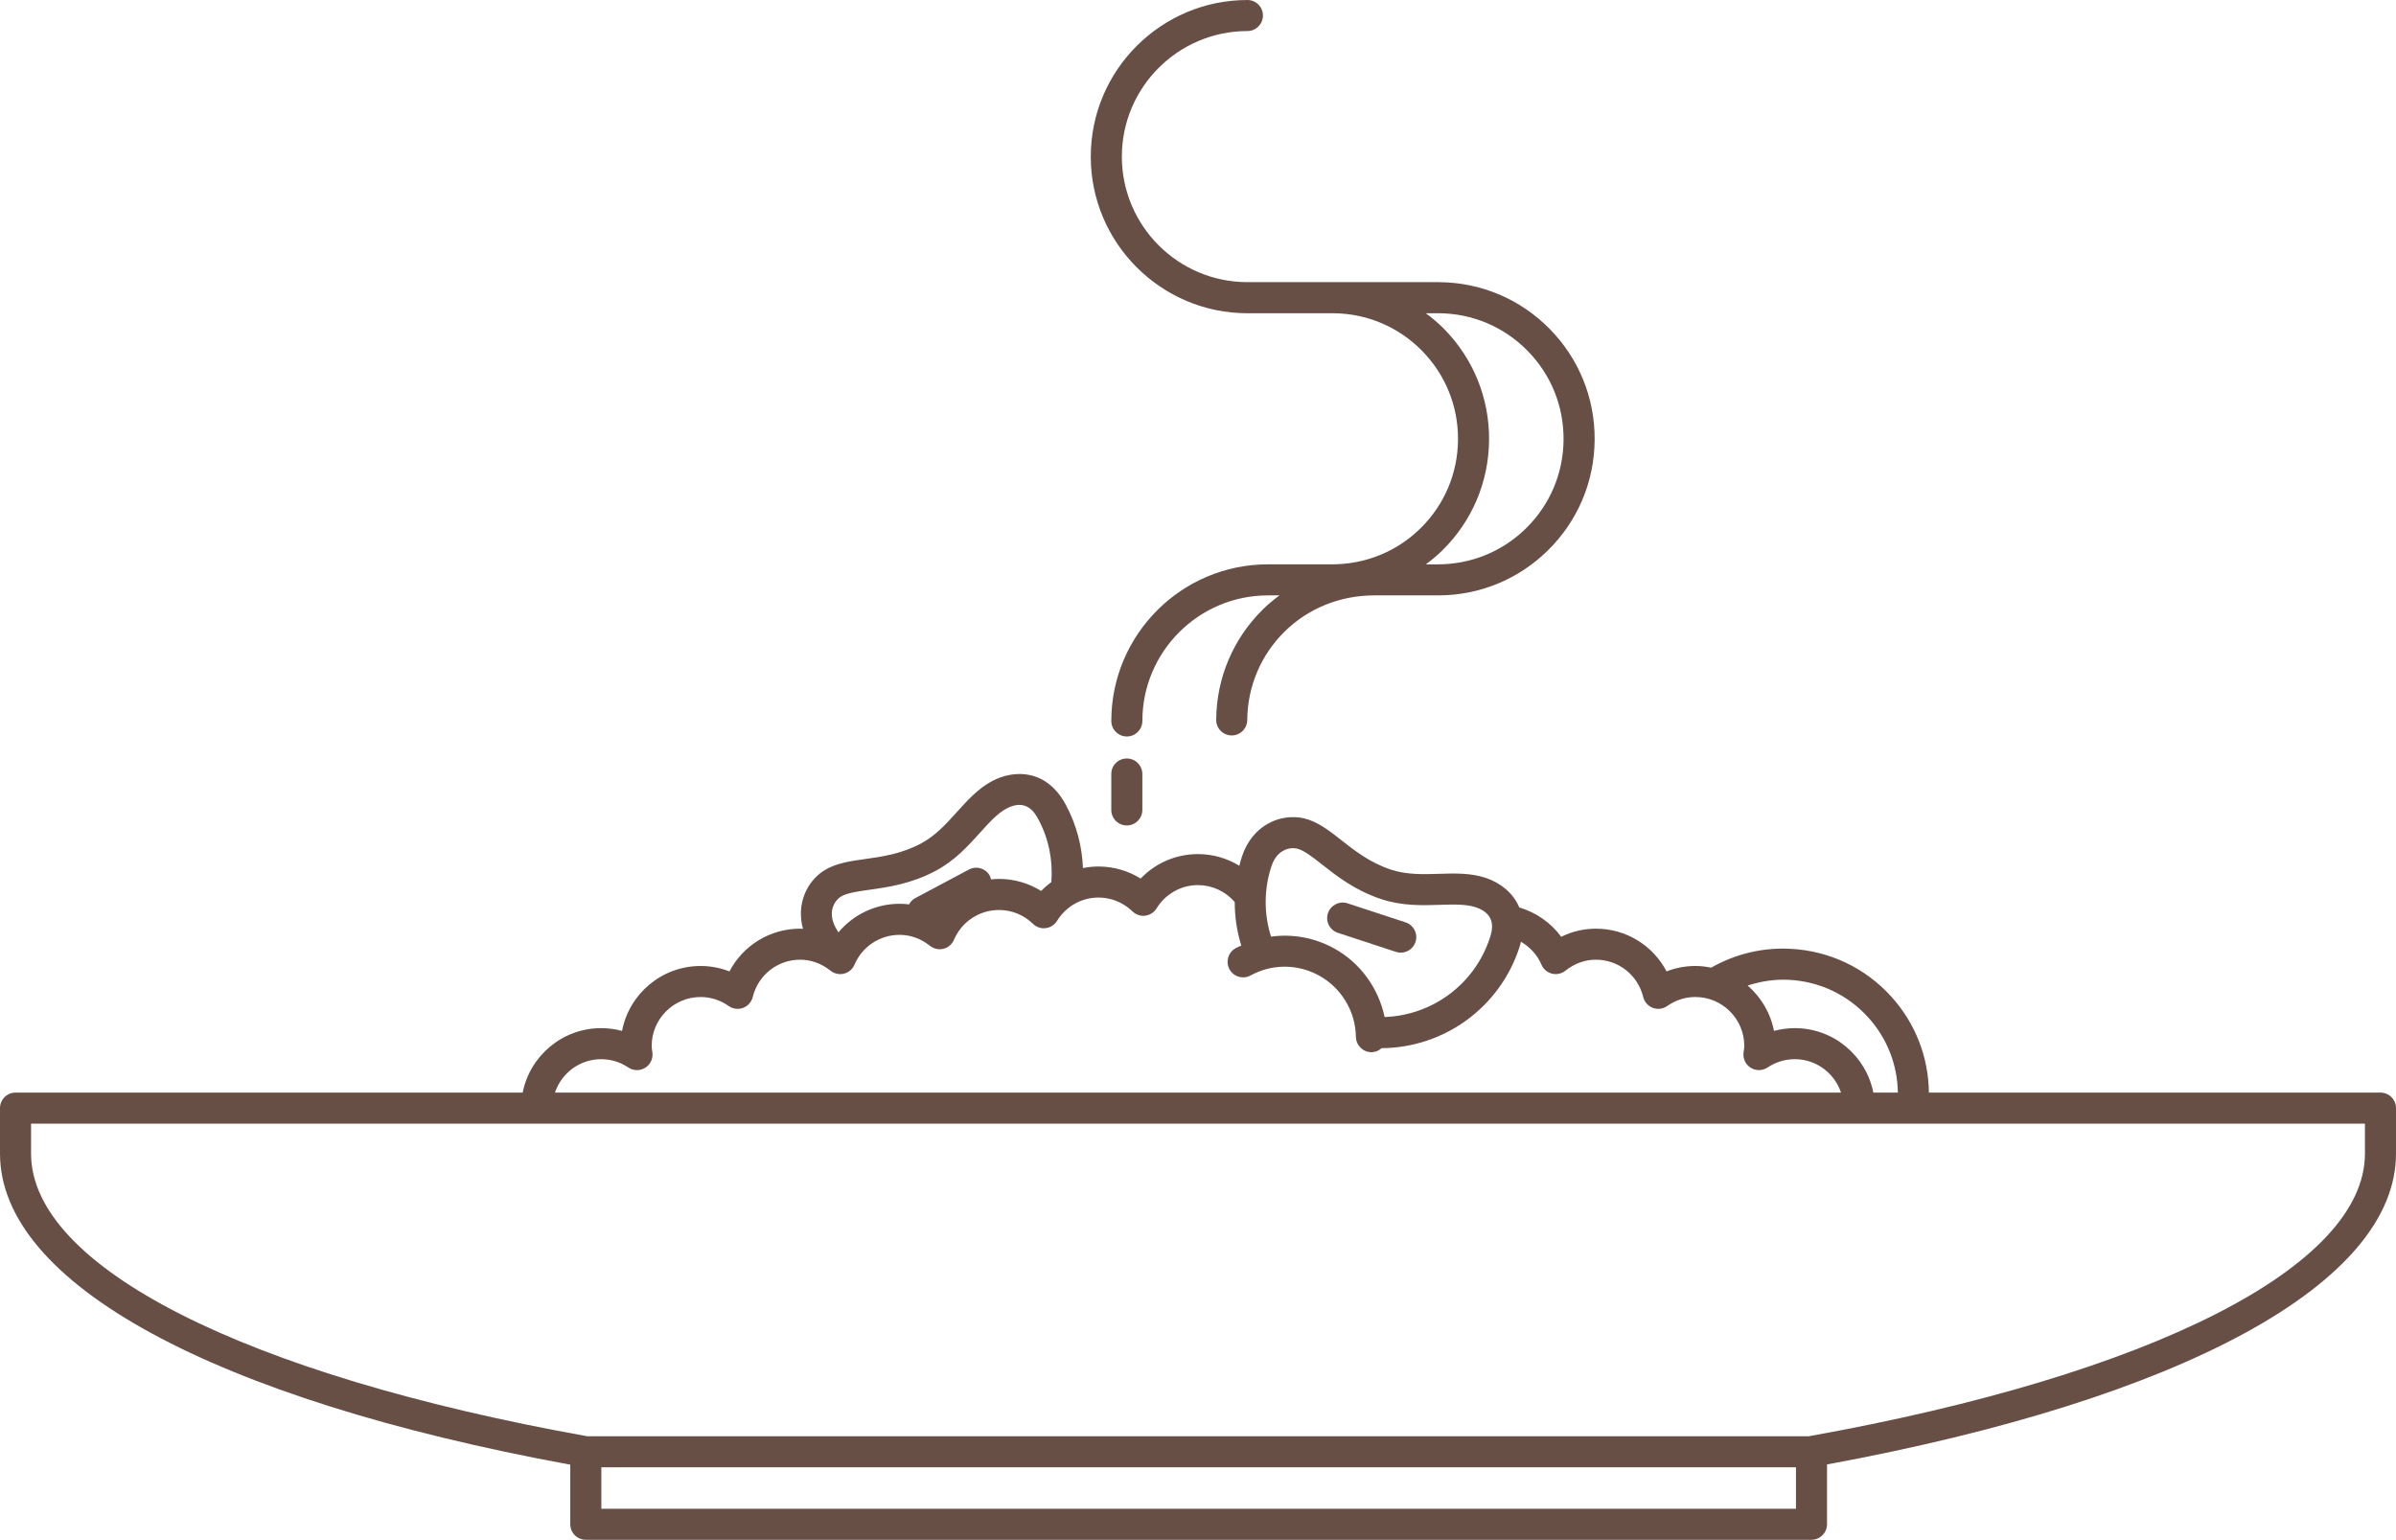 <?xml version="1.0" encoding="iso-8859-1"?>
<!-- Generator: Adobe Illustrator 17.0.0, SVG Export Plug-In . SVG Version: 6.00 Build 0)  -->
<!DOCTYPE svg PUBLIC "-//W3C//DTD SVG 1.1//EN" "http://www.w3.org/Graphics/SVG/1.1/DTD/svg11.dtd">
<svg version="1.1" id="Layer_1" xmlns="http://www.w3.org/2000/svg" xmlns:xlink="http://www.w3.org/1999/xlink" x="0px" y="0px"
	 width="193px" height="124.043px" viewBox="0 0 193 124.043" style="enable-background:new 0 0 193 124.043;" xml:space="preserve"
	>
<g>
	<path style="fill:#674F46;" d="M100.48,25.234h6.925c2.702,0.02,5.233,1.091,7.13,3.015c1.896,1.924,2.929,4.472,2.909,7.174
		c-0.02,2.702-1.091,5.234-3.015,7.13c-1.924,1.896-4.473,2.921-7.183,2.909h-0.023h-5.09c-6.956,0-12.616,5.66-12.616,12.617
		c0,0.691,0.56,1.251,1.251,1.251c0.691,0,1.251-0.56,1.251-1.251c0-5.577,4.537-10.115,10.114-10.115h0.928
		c-0.464,0.346-0.915,0.715-1.334,1.128c-2.4,2.365-3.737,5.524-3.761,8.894c-0.005,0.691,0.551,1.255,1.242,1.26
		c0.003,0,0.006,0,0.006,0c0.69,0,1.249-0.554,1.254-1.242c0.02-2.702,1.091-5.234,3.015-7.13c1.924-1.896,4.496-2.901,7.183-2.91
		h0.024l0.002,0h5.049c0.031,0,0.064,0,0.096,0c3.334,0,6.474-1.287,8.852-3.63c2.4-2.365,3.737-5.524,3.761-8.894
		c0.025-3.37-1.264-6.548-3.629-8.949c-2.365-2.401-5.524-3.736-8.903-3.761h-8.494h-0.009h-6.934
		c-5.577,0-10.115-4.538-10.115-10.115S94.903,2.502,100.48,2.502c0.691,0,1.251-0.56,1.251-1.251c0-0.691-0.56-1.251-1.251-1.251
		c-6.957,0-12.617,5.66-12.617,12.617S93.522,25.234,100.48,25.234z M115.907,25.234c2.702,0.02,5.233,1.091,7.129,3.015
		c1.897,1.924,2.93,4.472,2.91,7.174c-0.02,2.702-1.091,5.234-3.015,7.13c-1.906,1.878-4.424,2.91-7.128,2.91
		c-0.026,0-0.053,0-0.078,0h-0.873c0.464-0.346,0.914-0.714,1.333-1.127c2.4-2.365,3.737-5.524,3.761-8.894
		c0.025-3.37-1.264-6.548-3.629-8.949c-0.457-0.464-0.953-0.876-1.466-1.259H115.907z"/>
	<path style="fill:#674F46;" d="M191.749,88.017h-36.374c-0.036-2.862-1.085-5.581-3.022-7.723c-2.106-2.33-4.995-3.701-8.131-3.859
		c-2.248-0.12-4.443,0.414-6.386,1.518c-0.412-0.083-0.834-0.136-1.27-0.136c-0.801,0-1.586,0.15-2.323,0.438
		c-1.091-2.085-3.256-3.443-5.689-3.443c-0.98,0-1.928,0.224-2.8,0.656c-0.825-1.134-2.017-1.96-3.375-2.367
		c-0.509-1.222-1.598-2.013-2.709-2.383c-1.216-0.404-2.515-0.362-3.768-0.323c-1.267,0.039-2.581,0.079-3.835-0.33
		c-1.706-0.56-2.935-1.527-4.019-2.38c-0.976-0.768-1.899-1.493-2.985-1.753c-1.849-0.441-4.173,0.475-5.028,3.082
		c-0.079,0.241-0.14,0.486-0.203,0.731c-0.995-0.608-2.144-0.941-3.331-0.941c-1.772,0-3.423,0.718-4.622,1.971
		c-1.013-0.631-2.18-0.97-3.392-0.97c-0.427,0-0.847,0.044-1.256,0.125c-0.065-1.762-0.523-3.489-1.368-5.076
		c-1.555-2.92-4.171-2.867-5.939-1.937c-1.133,0.597-2.001,1.561-2.841,2.493c-0.85,0.944-1.73,1.919-2.894,2.539
		c-1.585,0.844-3.134,1.061-4.5,1.253c-1.231,0.172-2.393,0.337-3.332,0.941c-1.36,0.875-2.231,2.677-1.677,4.683
		c-0.078-0.003-0.155-0.013-0.233-0.013c-2.434,0-4.599,1.359-5.69,3.443c-0.737-0.289-1.522-0.438-2.323-0.438
		c-3.138,0-5.761,2.256-6.329,5.231c-0.545-0.148-1.111-0.223-1.685-0.223c-3.125,0-5.735,2.236-6.319,5.192H1.251
		C0.56,88.017,0,88.577,0,89.268v3.664c0,10.432,17.153,19.771,45.936,25.061v4.799c0,0.691,0.56,1.251,1.251,1.251h98.73
		c0.691,0,1.251-0.56,1.251-1.251v-4.818C175.888,112.681,193,103.352,193,92.932v-3.664C193,88.577,192.44,88.017,191.749,88.017z
		 M144.096,78.933c2.469,0.125,4.742,1.204,6.401,3.039c1.516,1.678,2.342,3.805,2.379,6.045h-1.977
		c-0.584-2.956-3.194-5.192-6.319-5.192c-0.574,0-1.14,0.075-1.685,0.223c-0.277-1.45-1.047-2.722-2.121-3.653
		C141.838,79.049,142.954,78.875,144.096,78.933z M102.412,69.792c0.462-1.409,1.551-1.554,2.07-1.428
		c0.551,0.132,1.231,0.667,2.018,1.285c1.186,0.932,2.661,2.094,4.786,2.791c1.67,0.548,3.274,0.499,4.694,0.453
		c1.127-0.036,2.105-0.066,2.9,0.198c1.746,0.581,1.295,1.955,1.126,2.472c-1.223,3.727-4.631,6.236-8.475,6.365
		c-0.491-2.322-1.954-4.363-4.072-5.529c-1.579-0.869-3.354-1.18-5.077-0.945C101.803,73.618,101.805,71.642,102.412,69.792z
		 M67.711,72.244c0.477-0.307,1.333-0.427,2.325-0.566c1.493-0.21,3.353-0.471,5.327-1.522c1.553-0.827,2.628-2.02,3.577-3.073
		c0.758-0.84,1.411-1.566,2.149-1.955c1.628-0.855,2.309,0.418,2.564,0.899c0.83,1.559,1.167,3.288,1.036,5.03
		c-0.292,0.216-0.57,0.452-0.824,0.717c-1.012-0.631-2.179-0.97-3.392-0.97c-0.22,0-0.436,0.017-0.652,0.039
		c-0.024-0.093-0.035-0.187-0.082-0.276c-0.325-0.611-1.085-0.843-1.692-0.517l-4.344,2.312c-0.217,0.115-0.365,0.295-0.478,0.494
		c-0.252-0.031-0.507-0.048-0.765-0.048c-1.938,0-3.721,0.87-4.925,2.302c-0.076-0.128-0.157-0.253-0.227-0.384
		C66.611,73.417,67.267,72.531,67.711,72.244z M48.42,85.327c0.785,0,1.543,0.231,2.193,0.668c0.41,0.275,0.939,0.283,1.357,0.025
		c0.418-0.259,0.646-0.739,0.582-1.227l-0.019-0.137c-0.019-0.131-0.04-0.261-0.04-0.397c0-2.173,1.768-3.941,3.941-3.941
		c0.808,0,1.591,0.25,2.263,0.725c0.338,0.238,0.772,0.294,1.159,0.15c0.388-0.145,0.678-0.472,0.777-0.874
		c0.434-1.77,2.002-3.007,3.814-3.007c0.883,0,1.73,0.306,2.45,0.885c0.306,0.245,0.71,0.333,1.089,0.238
		c0.38-0.095,0.693-0.364,0.846-0.724c0.62-1.458,2.044-2.401,3.628-2.401c0.884,0,1.73,0.306,2.449,0.884
		c0.306,0.244,0.71,0.332,1.089,0.238c0.379-0.095,0.693-0.363,0.846-0.723c0.621-1.459,2.045-2.401,3.628-2.401
		c1.024,0,1.997,0.397,2.738,1.116c0.273,0.265,0.65,0.398,1.025,0.344c0.376-0.046,0.711-0.26,0.91-0.583
		c0.729-1.177,1.978-1.88,3.341-1.88c1.022,0,1.995,0.397,2.739,1.117c0.273,0.264,0.648,0.397,1.025,0.343
		c0.375-0.046,0.71-0.261,0.909-0.583c0.728-1.177,1.977-1.879,3.341-1.879c1.131,0,2.208,0.497,2.959,1.361
		c-0.001,1.186,0.173,2.368,0.529,3.509c-0.151,0.071-0.304,0.13-0.452,0.211c-0.606,0.331-0.83,1.091-0.5,1.698
		c0.33,0.606,1.091,0.83,1.698,0.499c1.73-0.945,3.792-0.941,5.518,0.008c1.799,0.991,2.937,2.884,2.969,4.942
		c0.011,0.684,0.569,1.232,1.251,1.232c0.006,0,0.013,0,0.02,0c0.311-0.005,0.585-0.134,0.8-0.325
		c5.019-0.03,9.503-3.257,11.09-8.095c0.054-0.164,0.095-0.321,0.133-0.478c0.723,0.424,1.317,1.057,1.651,1.845
		c0.153,0.361,0.466,0.629,0.846,0.724c0.379,0.095,0.782,0.007,1.089-0.238c0.72-0.579,1.568-0.885,2.45-0.885
		c1.812,0,3.38,1.236,3.813,3.006c0.098,0.402,0.388,0.729,0.776,0.875c0.386,0.143,0.821,0.09,1.159-0.15
		c0.674-0.474,1.457-0.725,2.265-0.725c2.173,0,3.941,1.768,3.941,3.941c0,0.139-0.022,0.272-0.042,0.405l-0.017,0.124
		c-0.066,0.488,0.159,0.97,0.578,1.23c0.418,0.261,0.95,0.25,1.359-0.023c0.652-0.438,1.41-0.668,2.195-0.668
		c1.733,0,3.192,1.132,3.718,2.69H44.702C45.228,86.459,46.687,85.327,48.42,85.327z M144.666,121.541H48.439v-3.337h96.228V121.541
		z M190.498,92.932c0,9.096-17.163,17.817-44.797,22.77H47.299c-27.633-4.953-44.797-13.674-44.797-22.77v-2.413h187.996V92.932z"/>
	<path style="fill:#674F46;" d="M107.765,75.146l4.676,1.535c0.129,0.043,0.261,0.063,0.39,0.063c0.526,0,1.015-0.334,1.189-0.861
		c0.216-0.657-0.142-1.363-0.799-1.578l-4.676-1.535c-0.652-0.216-1.362,0.143-1.578,0.798
		C106.751,74.225,107.108,74.931,107.765,75.146z"/>
	<path style="fill:#674F46;" d="M90.766,61.103c-0.691,0-1.251,0.56-1.251,1.251v2.893c0,0.691,0.56,1.251,1.251,1.251
		c0.691,0,1.251-0.56,1.251-1.251v-2.893C92.017,61.663,91.457,61.103,90.766,61.103z"/>
</g>
</svg>
